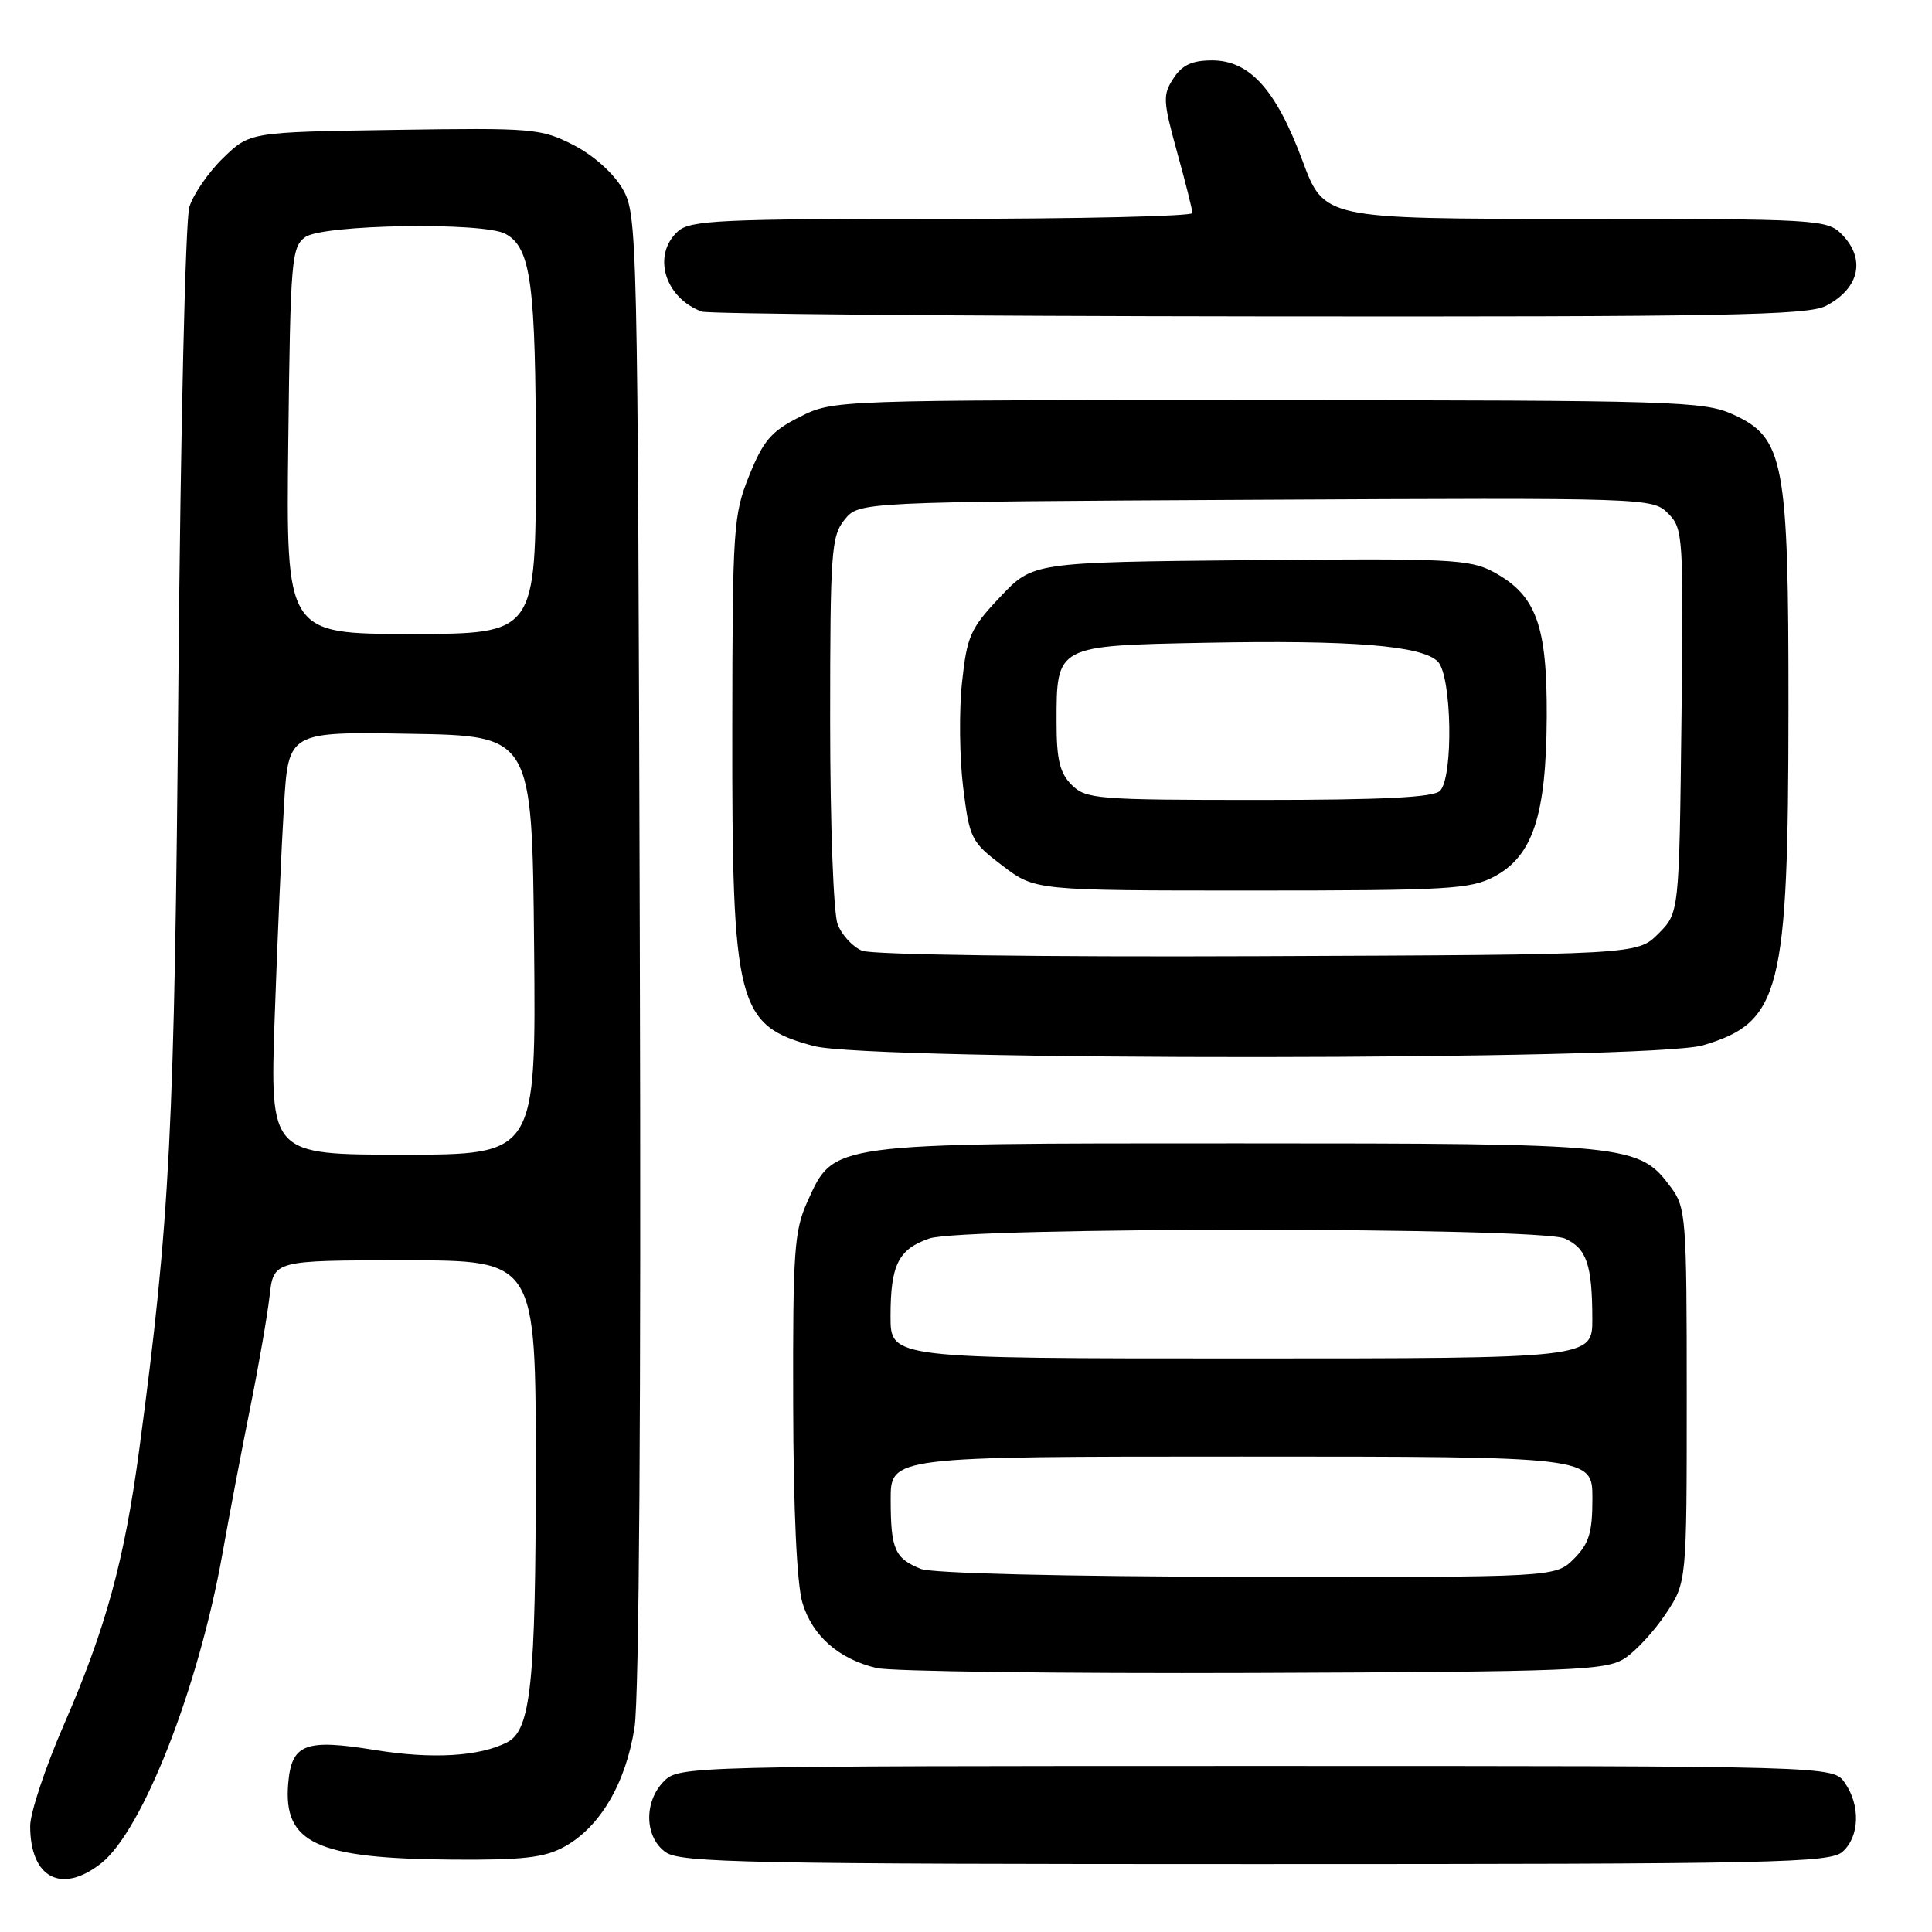 <?xml version="1.0" encoding="UTF-8" standalone="no"?>
<!DOCTYPE svg PUBLIC "-//W3C//DTD SVG 1.1//EN" "http://www.w3.org/Graphics/SVG/1.1/DTD/svg11.dtd" >
<svg xmlns="http://www.w3.org/2000/svg" xmlns:xlink="http://www.w3.org/1999/xlink" version="1.1" viewBox="0 0 256 256">
 <g >
 <path fill="currentColor"
d=" M 13.40 246.90 C 18.87 242.60 26.28 223.71 29.45 206.00 C 30.38 200.78 32.05 192.00 33.16 186.50 C 34.27 181.00 35.42 174.36 35.72 171.75 C 36.25 167.00 36.25 167.00 53.63 167.00 C 71.00 167.00 71.00 167.00 70.99 194.75 C 70.99 223.06 70.34 229.24 67.21 230.86 C 63.53 232.75 57.28 233.12 49.71 231.89 C 40.41 230.38 38.64 231.06 38.19 236.31 C 37.52 244.24 41.93 246.28 60.00 246.41 C 69.25 246.48 72.14 246.15 74.75 244.72 C 79.50 242.13 82.93 236.30 84.08 228.88 C 84.69 224.92 84.96 185.75 84.78 125.50 C 84.50 30.22 84.46 28.44 82.48 25.00 C 81.28 22.93 78.62 20.56 75.98 19.21 C 71.70 17.02 70.64 16.93 52.30 17.21 C 33.11 17.50 33.11 17.50 29.57 20.93 C 27.63 22.81 25.61 25.74 25.09 27.43 C 24.57 29.12 23.92 57.20 23.64 90.00 C 23.13 149.98 22.54 161.48 18.46 192.00 C 16.49 206.75 14.02 215.77 8.47 228.52 C 6.01 234.17 4.00 240.21 4.00 241.96 C 4.00 248.85 8.15 251.03 13.40 246.90 Z  M 244.17 245.35 C 246.41 243.32 246.53 239.21 244.44 236.22 C 242.89 234.00 242.89 234.00 166.44 234.00 C 91.33 234.00 89.97 234.03 88.00 236.00 C 85.28 238.72 85.39 243.46 88.22 245.44 C 90.19 246.82 99.27 247.00 166.39 247.00 C 235.66 247.00 242.50 246.85 244.17 245.35 Z  M 215.30 219.73 C 216.79 218.75 219.24 216.08 220.75 213.80 C 223.50 209.65 223.50 209.65 223.50 184.90 C 223.50 161.34 223.40 160.01 221.40 157.32 C 217.17 151.62 216.00 151.50 164.00 151.50 C 109.69 151.50 110.54 151.38 106.99 159.21 C 105.24 163.07 105.05 165.77 105.10 186.00 C 105.13 200.20 105.59 209.94 106.33 212.39 C 107.65 216.76 111.10 219.80 116.12 221.02 C 117.98 221.47 140.45 221.76 166.05 221.67 C 208.76 221.51 212.81 221.35 215.30 219.73 Z  M 225.65 138.51 C 235.95 135.45 236.96 131.47 236.98 93.93 C 237.00 61.09 236.42 58.00 229.62 54.91 C 225.75 53.16 222.01 53.04 167.96 53.02 C 110.42 53.00 110.42 53.00 105.96 55.25 C 102.21 57.14 101.15 58.37 99.28 63.00 C 97.17 68.22 97.06 69.93 97.03 96.57 C 96.99 133.27 97.66 135.87 107.81 138.60 C 115.25 140.61 218.86 140.53 225.65 138.51 Z  M 241.93 40.54 C 246.42 38.21 247.27 34.27 244.00 31.00 C 242.08 29.08 240.67 29.00 208.73 29.00 C 175.45 29.00 175.45 29.00 172.58 21.28 C 169.08 11.87 165.59 8.00 160.60 8.00 C 157.96 8.00 156.64 8.61 155.49 10.38 C 154.06 12.56 154.10 13.38 155.96 20.11 C 157.08 24.15 158.00 27.81 158.00 28.23 C 158.00 28.65 143.07 29.00 124.83 29.00 C 95.37 29.00 91.45 29.19 89.83 30.65 C 86.37 33.78 88.07 39.48 93.00 41.29 C 93.83 41.59 127.03 41.88 166.80 41.92 C 228.41 41.99 239.52 41.78 241.93 40.54 Z  M 36.40 134.75 C 36.75 124.71 37.30 112.10 37.63 106.73 C 38.22 96.95 38.22 96.95 54.36 97.23 C 70.50 97.50 70.50 97.50 70.77 125.25 C 71.03 153.00 71.03 153.00 53.40 153.00 C 35.77 153.00 35.77 153.00 36.40 134.75 Z  M 38.20 58.42 C 38.48 34.44 38.62 32.75 40.44 31.42 C 42.74 29.74 63.99 29.39 66.96 30.98 C 70.36 32.80 71.00 37.56 71.00 61.15 C 71.00 84.00 71.00 84.00 54.45 84.00 C 37.90 84.00 37.90 84.00 38.20 58.42 Z  M 122.03 207.89 C 118.56 206.50 118.03 205.29 118.02 198.75 C 118.00 193.00 118.00 193.00 164.50 193.00 C 211.00 193.00 211.00 193.00 211.00 198.55 C 211.00 203.10 210.56 204.53 208.55 206.55 C 206.09 209.00 206.09 209.00 165.30 208.94 C 140.97 208.90 123.50 208.47 122.03 207.89 Z  M 118.00 174.43 C 118.00 167.61 119.03 165.53 123.13 164.11 C 127.56 162.56 203.97 162.57 207.37 164.12 C 210.24 165.43 210.97 167.56 210.99 174.75 C 211.00 180.00 211.00 180.00 164.50 180.00 C 118.00 180.00 118.00 180.00 118.00 174.43 Z  M 114.24 125.98 C 112.99 125.47 111.53 123.89 110.99 122.46 C 110.44 121.02 110.00 109.10 110.00 95.55 C 110.00 73.09 110.15 71.04 111.91 68.86 C 113.82 66.50 113.82 66.50 166.39 66.22 C 218.42 65.95 218.97 65.97 221.02 68.02 C 223.03 70.03 223.09 70.92 222.80 95.53 C 222.50 120.96 222.50 120.96 219.73 123.73 C 216.96 126.50 216.96 126.50 166.73 126.70 C 137.79 126.82 115.54 126.51 114.24 125.98 Z  M 198.02 116.14 C 203.12 113.41 204.88 108.04 204.95 94.98 C 205.01 82.83 203.55 78.85 197.92 75.80 C 194.78 74.10 192.16 73.97 165.68 74.22 C 136.86 74.50 136.86 74.50 132.53 79.09 C 128.57 83.28 128.13 84.27 127.47 90.44 C 127.07 94.16 127.14 100.40 127.62 104.31 C 128.47 111.13 128.67 111.55 132.83 114.71 C 137.16 118.00 137.16 118.00 165.84 118.00 C 191.92 118.00 194.85 117.83 198.02 116.14 Z  M 142.00 104.00 C 140.42 102.42 140.00 100.67 140.00 95.69 C 140.00 85.50 139.89 85.56 159.67 85.17 C 179.09 84.79 188.40 85.54 190.51 87.65 C 192.38 89.52 192.61 102.99 190.80 104.80 C 189.94 105.66 183.20 106.00 166.80 106.00 C 145.33 106.00 143.88 105.88 142.00 104.00 Z "/>
</g>
</svg>